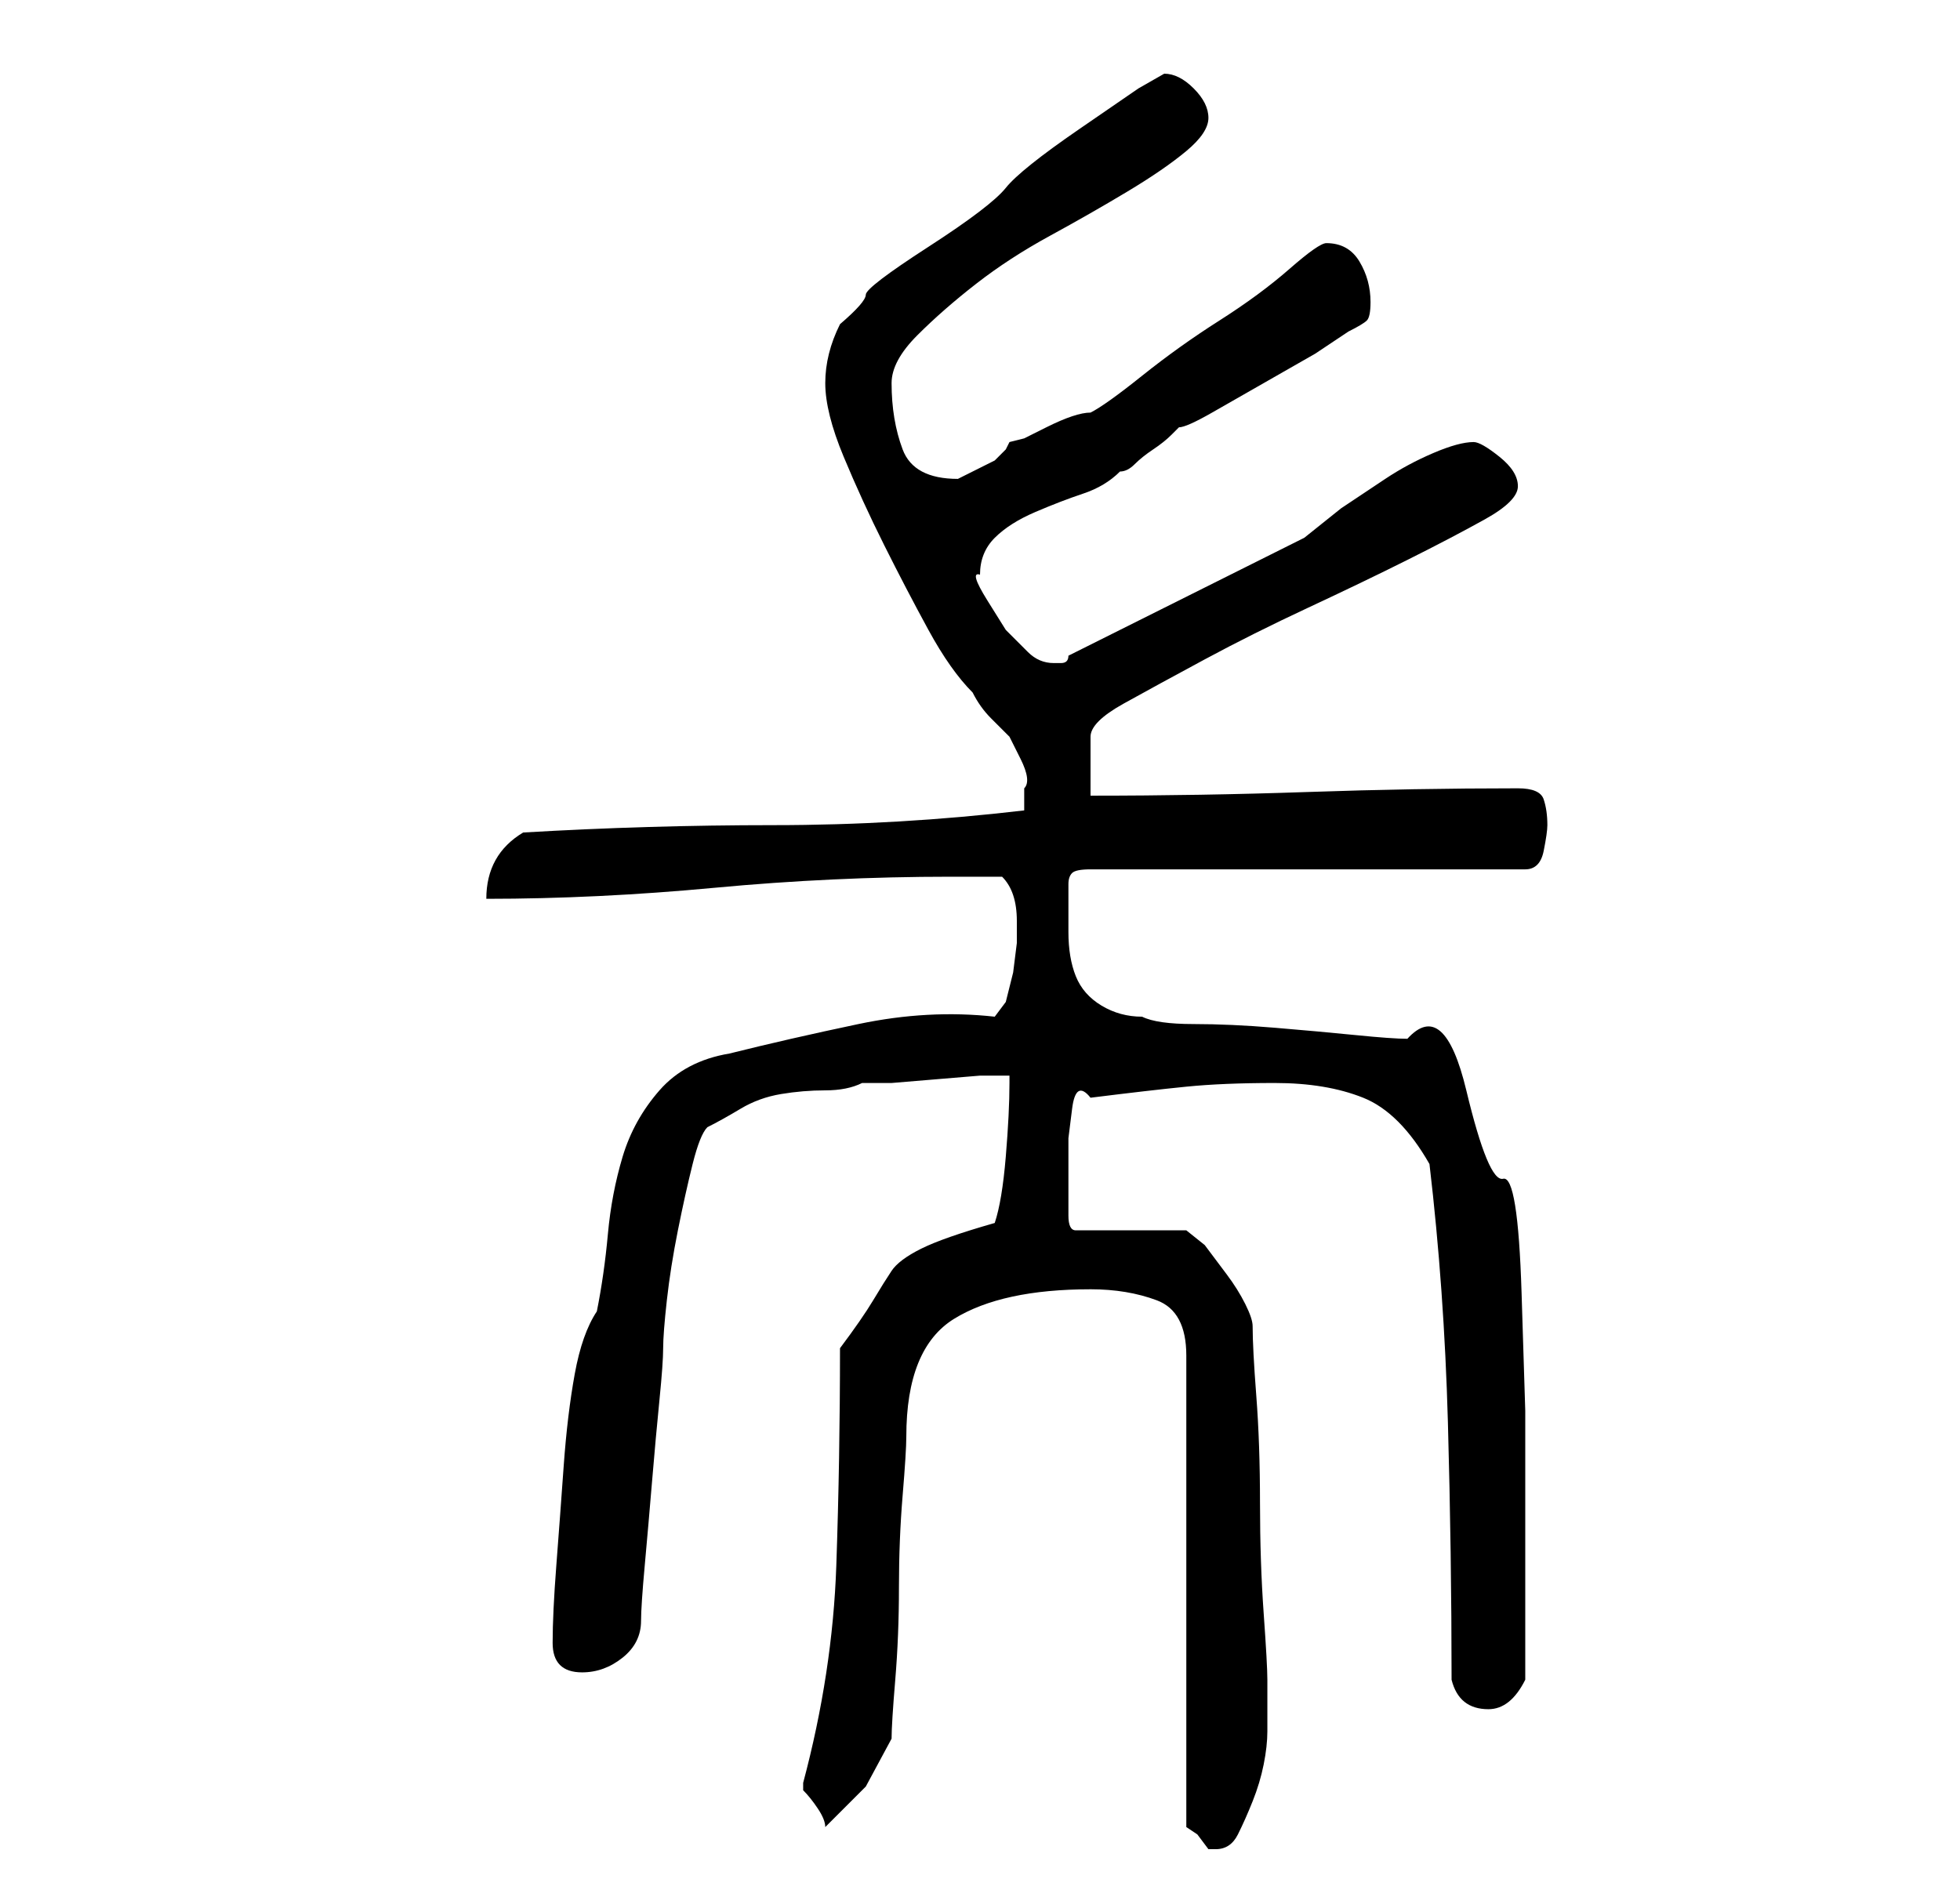 <?xml version="1.0" standalone="no"?>
<!DOCTYPE svg PUBLIC "-//W3C//DTD SVG 1.1//EN" "http://www.w3.org/Graphics/SVG/1.1/DTD/svg11.dtd" >
<svg xmlns="http://www.w3.org/2000/svg" xmlns:xlink="http://www.w3.org/1999/xlink" version="1.1" viewBox="-10 0 266 256">
   <path fill="currentColor"
d="M138 175q5 0 9 1.5t4 7.5v64l1.5 1t1.5 2h0.5h0.5q2 0 3 -2t2 -4.5t1.5 -5t0.5 -4.5v-7q0 -2 -0.5 -9t-0.5 -15t-0.5 -14.5t-0.5 -9.5q0 -1 -1 -3t-2.5 -4l-3 -4t-2.5 -2h-15q-1 0 -1 -2v-3v-3v-4.5t0.5 -4t2.5 -1.5q8 -1 13 -1.5t12 -0.5t12 2t9 9q2 17 2.5 35t0.5 35
q1 4 5 4q3 0 5 -4v-13v-9.5v-14t-0.5 -16t-2.5 -15.5t-5 -12t-8 -7q-2 0 -7 -0.5t-11 -1t-11 -0.5t-7 -1q-3 0 -5.5 -1.5t-3.5 -4t-1 -6v-6.5q0 -1 0.5 -1.5t2.5 -0.5h59q2 0 2.5 -2.5t0.5 -3.5q0 -2 -0.5 -3.5t-3.5 -1.5q-14 0 -28.5 0.5t-29.5 0.5v-4v-4q0 -2 4.5 -4.5
t11 -6t14 -7t13.5 -6.5t10.5 -5.5t4.5 -4.5t-2.5 -4t-3.5 -2q-2 0 -5.5 1.5t-6.5 3.5l-6 4t-5 4l-32 16q0 1 -1 1h-1q-2 0 -3.5 -1.5l-3 -3t-2.5 -4t-1 -3.5q0 -3 2 -5t5.5 -3.5t6.5 -2.5t5 -3q1 0 2 -1t2.5 -2t2.5 -2l1 -1q1 0 4.5 -2l7 -4l7 -4t4.5 -3q2 -1 2.5 -1.5
t0.5 -2.5q0 -3 -1.5 -5.5t-4.5 -2.5q-1 0 -5 3.5t-9.5 7t-10.5 7.5t-7 5q-1 0 -2.5 0.5t-3.5 1.5l-3 1.5t-2 0.5l-0.5 1t-1.5 1.5l-2 1l-1 0.5l-1 0.5l-1 0.5q-6 0 -7.5 -4t-1.5 -9q0 -3 3.5 -6.5t8 -7t10 -6.5t10.5 -6t8 -5.5t3 -4.5t-2 -4t-4 -2l-3.5 2t-8 5.5t-10 8
t-10.5 8t-8.5 6.5t-3.5 4q-1 2 -1.5 4t-0.5 4q0 4 2.5 10t5.5 12t6 11.5t6 8.5q1 2 2.5 3.5l2.5 2.5t1.5 3t0.5 4v3q-17 2 -34 2t-34 1q-5 3 -5 9q15 0 31 -1.5t32 -1.5h7q1 1 1.5 2.5t0.5 3.5v3t-0.5 4l-1 4t-1.5 2q-9 -1 -18.5 1t-17.5 4q-6 1 -9.5 5t-5 9t-2 10.5
t-1.5 10.5q-2 3 -3 8.5t-1.5 12.5t-1 13.5t-0.5 10.5q0 2 1 3t3 1q3 0 5.5 -2t2.5 -5q0 -2 0.5 -7.5t1 -11.5t1 -11t0.5 -7t0.5 -6.5t1.5 -9.5t2 -9t2 -5q2 -1 4.5 -2.5t5.5 -2t6 -0.5t5 -1h4t6 -0.5t6 -0.5h4v1q0 4 -0.5 10t-1.5 9q-7 2 -10 3.5t-4 3t-2.5 4t-4.5 6.5
q0 15 -0.5 29.5t-4.5 29.5v1v0q1 1 2 2.5t1 2.5l5.5 -5.5t3.5 -6.5q0 -2 0.5 -8t0.5 -12.5t0.5 -12.5t0.5 -8q0 -12 6.5 -16t18.5 -4z" />
</svg>
